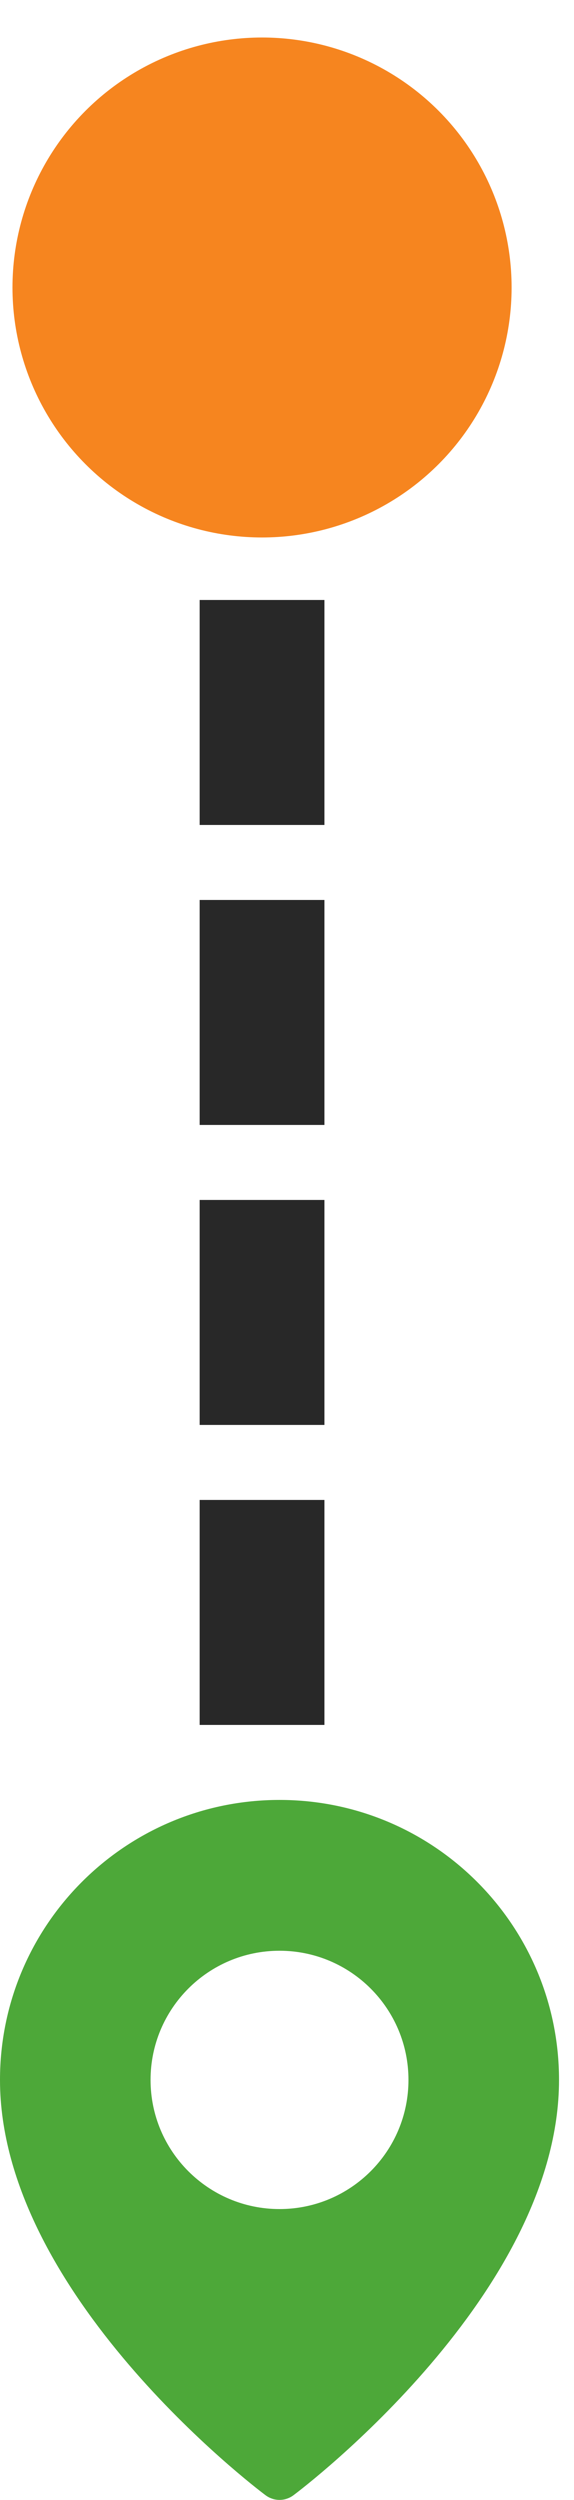<svg width="23px" height="100px" viewBox="0 0 23 100" version="1.1" xmlns="http://www.w3.org/2000/svg" xmlns:xlink="http://www.w3.org/1999/xlink">
    <!-- Generator: Sketch 50.2 (55047) - http://www.bohemiancoding.com/sketch -->
    <desc>Created with Sketch.</desc>
    <defs></defs>
    <g id="Style-Guide" stroke="none" stroke-width="1" fill="none" fill-rule="evenodd">
        <g id="FleetOps-Elements-Copy" transform="translate(-164, -1779)">
            <g id="Icon/arrival" transform="translate(164, 1851)" fill="#4DA839" class="secondaryMain">
                <path d="M6.033,11.2 C6.033,8.346 8.347,6.033 11.2,6.033 C14.053,6.033 16.367,8.346 16.367,11.2 C16.367,14.053 14.053,16.366 11.2,16.366 C8.347,16.366 6.033,14.053 6.033,11.2 Z M10.64,27.813 C10.972,28.062 11.428,28.062 11.76,27.813 C12.199,27.487 22.4,19.731 22.4,11.2 C22.4,5.014 17.386,0 11.2,0 C5.015,0 0,5.014 0,11.2 C0,19.731 10.201,27.487 10.64,27.813 Z" id="Page-1"></path>
            </g>
            <g id="Icon/departure" transform="translate(166, 1781)" fill="#F6851F" class="primaryMain">
                <circle id="Oval-4" cx="8.5" cy="9.5" r="10"></circle>
            </g>
            <path d="M174.5,1805.5 L174.5,1852" id="Icon/Line" stroke="#282828" stroke-width="5" stroke-linecap="square" stroke-dasharray="4,8"></path>
        </g>
    </g>
</svg>
